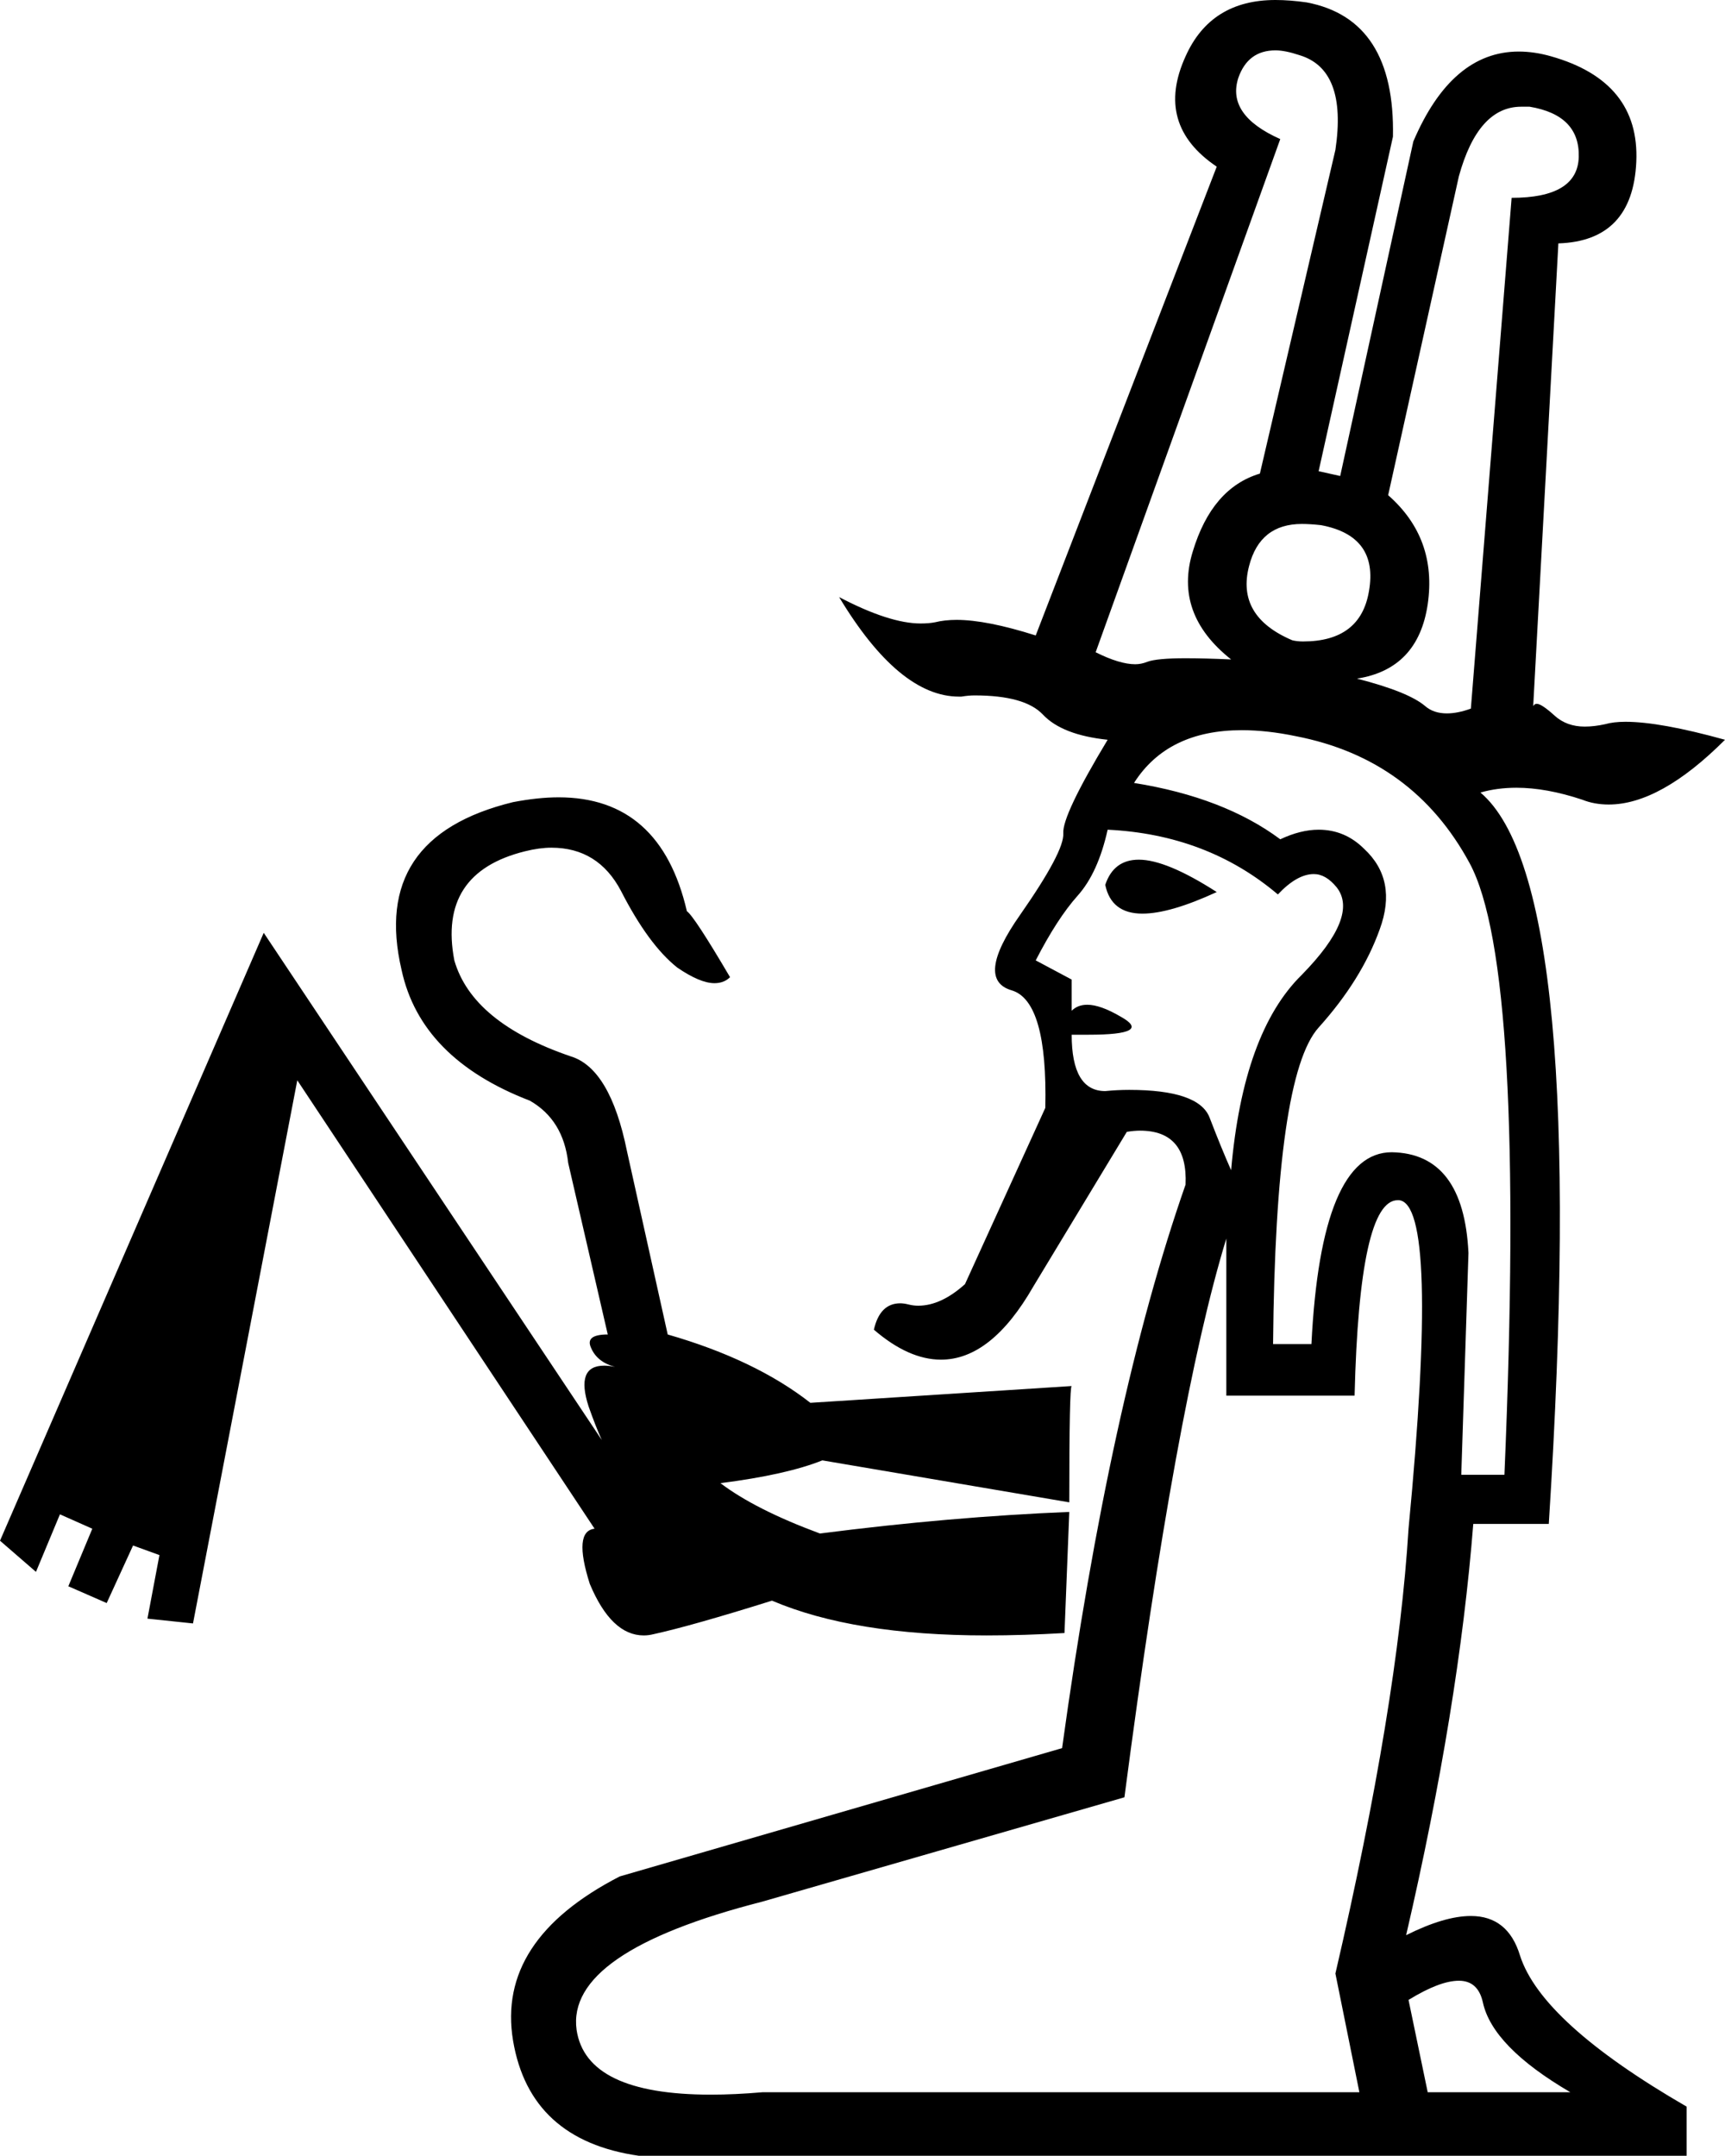 <?xml version='1.0' encoding ='UTF-8' standalone='no'?>
<svg width='14.39' height='17.98' xmlns='http://www.w3.org/2000/svg' xmlns:xlink='http://www.w3.org/1999/xlink'  version='1.1' >
<path style='fill:black; stroke:none' d=' M 10.86 4.37  Q 10.93 4.37 11.02 4.38  Q 11.5 4.47 11.42 4.93  Q 11.35 5.35 10.87 5.35  Q 10.82 5.35 10.78 5.34  Q 10.31 5.14 10.42 4.72  Q 10.51 4.37 10.86 4.37  Z  M 10.64 0.42  Q 10.72 0.42 10.84 0.46  Q 11.24 0.58 11.14 1.25  L 10.51 3.95  Q 10.11 4.07 9.95 4.6  Q 9.79 5.12 10.27 5.5  Q 10.05 5.49 9.89 5.49  Q 9.65 5.49 9.57 5.52  Q 9.52 5.54 9.47 5.54  Q 9.34 5.54 9.14 5.44  L 10.68 1.16  Q 10.23 0.96 10.33 0.65  Q 10.41 0.42 10.64 0.42  Z  M 12.69 0.89  Q 12.72 0.89 12.76 0.89  Q 13.18 0.96 13.17 1.31  Q 13.16 1.65 12.61 1.65  L 12.27 5.91  Q 12.16 5.95 12.07 5.95  Q 11.96 5.95 11.89 5.89  Q 11.75 5.77 11.32 5.66  Q 11.83 5.58 11.91 5.04  Q 11.99 4.49 11.58 4.13  L 12.17 1.47  Q 12.33 0.89 12.69 0.89  Z  M 9.5 7.17  Q 9.29 7.17 9.22 7.38  Q 9.27 7.62 9.53 7.62  Q 9.76 7.62 10.15 7.44  Q 9.73 7.17 9.5 7.17  Z  M 9.24 6.92  Q 10.07 6.96 10.66 7.46  Q 10.82 7.29 10.96 7.29  Q 11.06 7.29 11.15 7.4  Q 11.34 7.64 10.86 8.13  Q 10.37 8.61 10.27 9.76  Q 10.19 9.58 10.09 9.32  Q 10 9.09 9.42 9.09  Q 9.32 9.09 9.22 9.1  Q 8.94 9.1 8.94 8.63  L 8.94 8.63  Q 9.01 8.63 9.08 8.63  Q 9.62 8.63 9.35 8.48  Q 9.18 8.38 9.07 8.38  Q 8.99 8.38 8.94 8.43  Q 8.94 8.39 8.94 8.17  L 8.64 8.01  Q 8.82 7.66 8.99 7.47  Q 9.16 7.28 9.24 6.92  Z  M 8.94 11.56  Q 8.94 11.56 8.94 11.56  L 8.94 11.56  L 8.94 11.56  Z  M 5.02 12.01  L 5.02 12.01  L 5.02 12.01  Q 5.02 12.01 5.02 12.01  Z  M 10.36 6.09  Q 10.57 6.09 10.81 6.14  Q 11.79 6.33 12.26 7.2  Q 12.73 8.07 12.55 12.3  L 12.19 12.3  L 12.25 10.45  Q 12.21 9.62 11.61 9.61  Q 11.61 9.61 11.61 9.61  Q 11.02 9.61 10.94 11.21  L 10.62 11.21  Q 10.64 8.97 11 8.57  Q 11.36 8.17 11.51 7.75  Q 11.66 7.34 11.38 7.08  Q 11.22 6.92 11 6.92  Q 10.85 6.92 10.68 7  Q 10.21 6.65 9.46 6.53  Q 9.74 6.09 10.36 6.09  Z  M 4.66 6.65  Q 4.49 6.65 4.28 6.69  Q 3.09 6.98 3.35 8.09  Q 3.51 8.83 4.42 9.18  Q 4.7 9.34 4.74 9.7  L 5.07 11.13  Q 4.88 11.13 4.93 11.24  Q 4.98 11.36 5.13 11.4  Q 5.08 11.39 5.04 11.39  Q 4.8 11.39 4.91 11.73  Q 4.97 11.9 5.02 12.01  L 5.02 12.01  L 2.2 7.78  L 0 12.85  L 0.3 13.11  L 0.5 12.63  L 0.77 12.75  L 0.57 13.23  L 0.89 13.37  L 1.11 12.89  L 1.33 12.97  L 1.23 13.5  L 1.61 13.54  L 2.48 9.01  L 4.96 12.75  Q 4.78 12.77 4.92 13.21  Q 5.1 13.64 5.37 13.64  Q 5.41 13.64 5.45 13.63  Q 5.77 13.56 6.44 13.35  Q 7.12 13.64 8.23 13.64  Q 8.54 13.64 8.88 13.62  L 8.92 12.61  L 8.92 12.61  Q 7.93 12.65 6.84 12.79  Q 6.3 12.59 6.01 12.37  Q 6.56 12.3 6.86 12.18  L 8.92 12.53  Q 8.92 11.56 8.94 11.56  L 8.94 11.56  L 6.76 11.7  Q 6.3 11.34 5.57 11.13  L 5.23 9.6  Q 5.09 8.91 4.76 8.81  Q 3.94 8.53 3.79 8.01  Q 3.65 7.28 4.38 7.1  Q 4.5 7.07 4.6 7.07  Q 4.99 7.07 5.18 7.43  Q 5.41 7.88 5.65 8.07  Q 5.84 8.2 5.96 8.2  Q 6.04 8.2 6.09 8.15  Q 5.79 7.64 5.73 7.6  Q 5.51 6.65 4.66 6.65  Z  M 12.17 16.52  Q 12.33 16.52 12.37 16.7  Q 12.45 17.07 13.1 17.45  L 11.91 17.45  L 11.75 16.68  Q 12.01 16.52 12.17 16.52  Z  M 11.66 10.01  Q 11.67 10.01 11.67 10.01  Q 12.01 10.04 11.75 12.75  Q 11.66 14.22 11.14 16.46  L 11.34 17.45  L 6.36 17.45  Q 6.13 17.47 5.93 17.47  Q 4.89 17.47 4.81 16.93  Q 4.72 16.28 6.36 15.86  L 9.38 14.99  Q 9.81 11.7 10.23 10.33  L 10.23 11.64  L 11.3 11.64  Q 11.34 10.01 11.66 10.01  Z  M 10.64 0  Q 10.1 0 9.89 0.47  Q 9.63 1.04 10.15 1.39  L 8.64 5.3  Q 8.23 5.17 7.98 5.17  Q 7.88 5.17 7.8 5.19  Q 7.75 5.2 7.68 5.2  Q 7.42 5.2 7 4.98  L 7 4.98  Q 7.5 5.81 8 5.81  Q 8.01 5.81 8.02 5.81  Q 8.08 5.8 8.13 5.8  Q 8.55 5.8 8.7 5.96  Q 8.86 6.13 9.24 6.17  Q 8.86 6.8 8.87 6.95  Q 8.88 7.1 8.51 7.63  Q 8.13 8.17 8.44 8.26  Q 8.74 8.35 8.72 9.24  L 8.05 10.71  Q 7.85 10.89 7.66 10.89  Q 7.62 10.89 7.58 10.88  Q 7.54 10.87 7.51 10.87  Q 7.34 10.87 7.29 11.09  Q 7.58 11.34 7.85 11.34  Q 8.27 11.34 8.62 10.73  L 9.4 9.44  Q 9.46 9.43 9.51 9.43  Q 9.91 9.43 9.89 9.88  Q 9.26 11.68 8.86 14.58  L 5.17 15.65  Q 4.14 16.18 4.28 17.02  Q 4.42 17.85 5.33 17.98  L 14.07 17.98  L 14.07 17.57  Q 12.86 16.87 12.68 16.31  Q 12.58 15.98 12.27 15.98  Q 12.05 15.98 11.73 16.14  Q 12.17 14.24 12.29 12.71  L 12.92 12.71  Q 13.26 7.38 12.35 6.61  Q 12.49 6.57 12.65 6.57  Q 12.9 6.57 13.2 6.67  Q 13.3 6.71 13.42 6.71  Q 13.85 6.71 14.39 6.17  Q 13.85 6.02 13.56 6.02  Q 13.46 6.02 13.39 6.04  Q 13.3 6.06 13.22 6.06  Q 13.07 6.06 12.97 5.97  Q 12.86 5.87 12.82 5.87  Q 12.8 5.87 12.79 5.89  L 13 2.03  Q 13.62 2.01 13.65 1.35  Q 13.68 0.68 12.94 0.47  Q 12.8 0.43 12.67 0.43  Q 12.11 0.43 11.79 1.18  L 11.18 3.97  L 11 3.93  L 11.62 1.14  Q 11.64 0.16 10.9 0.02  Q 10.76 0 10.64 0  Z '/></svg>
